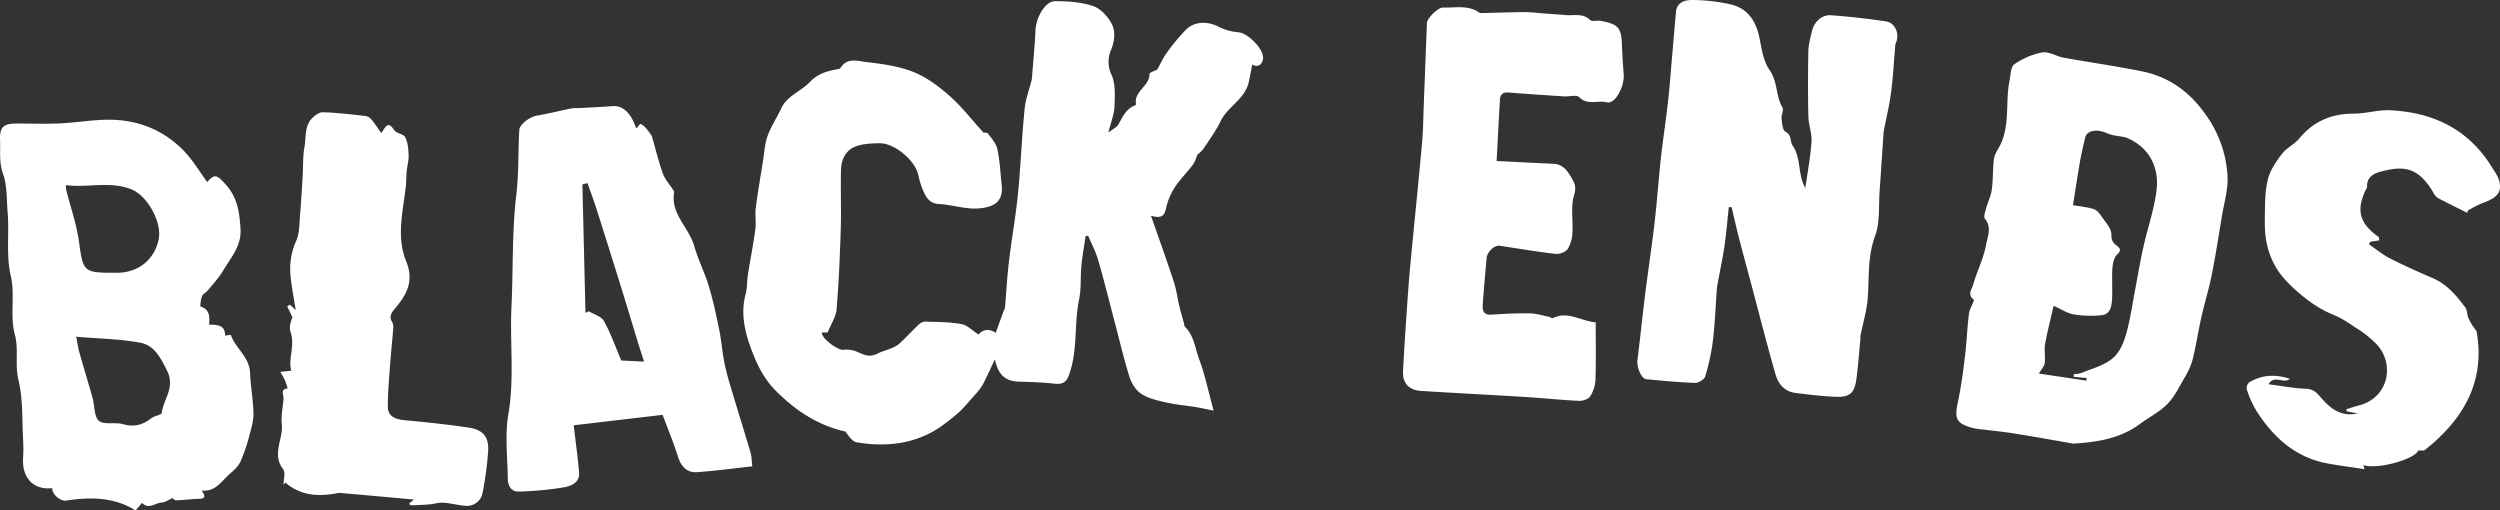 <?xml version="1.0" encoding="UTF-8" standalone="no"?>
<svg
   id="Layer_1"
   data-name="Layer 1"
   viewBox="0 0 1290.09 263.42"
   version="1.1"
   sodipodi:docname="belogo-just-black-ends-white-black-bg.svg"
   inkscape:version="1.2.1 (9c6d41e410, 2022-07-14, custom)"
   width="1290.09"
   height="263.42"
   xmlns:inkscape="http://www.inkscape.org/namespaces/inkscape"
   xmlns:sodipodi="http://sodipodi.sourceforge.net/DTD/sodipodi-0.dtd"
   xmlns="http://www.w3.org/2000/svg"
   xmlns:svg="http://www.w3.org/2000/svg"
   xmlns:rdf="http://www.w3.org/1999/02/22-rdf-syntax-ns#"
   xmlns:cc="http://creativecommons.org/ns#"
   xmlns:dc="http://purl.org/dc/elements/1.1/">
  <rect x="0" y="0" width="1290.09" height="263.42" fill="#333333" stroke="none"/>
  <defs
     id="defs45" />
  <sodipodi:namedview
     pagecolor="#000000"
     bordercolor="#666666"
     borderopacity="1"
     objecttolerance="10"
     gridtolerance="10"
     guidetolerance="10"
     inkscape:pageopacity="0"
     inkscape:pageshadow="2"
     inkscape:window-width="1278"
     inkscape:window-height="1037"
     id="namedview43"
     showgrid="false"
     inkscape:zoom="0.6042373"
     inkscape:cx="612.3422"
     inkscape:cy="321.06591"
     inkscape:window-x="0"
     inkscape:window-y="20"
     inkscape:window-maximized="1"
     inkscape:current-layer="Layer_1"
     inkscape:showpageshadow="0"
     inkscape:pagecheckerboard="0"
     inkscape:deskcolor="#d1d1d1" />
  <title
     id="title2">belogo</title>
  <g
     id="g40"
     transform="translate(0.007,-0.02)">
    <path
       d="m 766,217.64 c 2.33,-1.82 4.34,-2.68 5.19,-4.19 2.17,-3.89 3.95,-8 8.47,-9.79 0.26,-0.11 0.66,-0.43 0.63,-0.58 -1.32,-6.73 7,-9.26 6.91,-15.62 0,-0.85 3,-1.74 4,-2.28 1.78,-3.17 3.12,-6.23 5.06,-8.85 a 100,100 0 0 1 9.82,-11.78 c 4.51,-4.46 11.38,-4.41 17.1,-1.36 a 27.42,27.42 0 0 0 9.92,2.71 c 5.2,0.51 13.39,9 12.7,13.74 -0.47,3.25 -3.09,4.6 -5.52,2.86 -0.6,3 -1.15,6.06 -1.82,9.07 -1.94,8.83 -10.9,12.62 -14.59,20.31 -2.43,5 -5.82,9.6 -8.91,14.3 a 17.67,17.67 0 0 1 -3,2.85 c -0.68,1.57 -1.14,3.61 -2.29,5.13 -3.07,4.09 -6.79,7.72 -9.55,12 a 32.88,32.88 0 0 0 -4.42,10.79 c -0.84,3.92 -2.62,5.11 -7.71,3.61 4.2,12.07 8.15,23 11.79,34.13 1.33,4 1.84,8.3 2.82,12.44 0.72,3 1.61,6 2.42,9 0.17,0.62 0.16,1.44 0.56,1.83 4.65,4.53 5.17,11 7.24,16.56 3,8 4.72,16.5 7.5,26.62 -4.25,-0.84 -7.08,-1.47 -9.95,-1.94 -4.84,-0.78 -9.76,-1.17 -14.52,-2.26 -4.38,-1 -9,-2 -12.74,-4.37 -2.78,-1.76 -5.09,-5.35 -6.13,-8.6 -2.94,-9.23 -5.12,-18.71 -7.6,-28.09 -2.85,-10.81 -5.53,-21.66 -8.63,-32.4 -1.24,-4.29 -3.39,-8.32 -5.13,-12.47 h -1.37 c -0.75,5.17 -1.68,10.32 -2.18,15.51 -0.56,5.76 0,11.7 -1.2,17.31 -2.69,13.05 -0.48,26.74 -5.42,39.48 -1.38,3.54 -3.57,4.32 -7.17,3.92 -5.86,-0.64 -11.77,-0.87 -17.67,-1 -7.53,-0.11 -11.25,-3 -13.19,-11.51 -2.26,4.75 -4.07,8.87 -6.16,12.84 a 25,25 0 0 1 -3.65,4.88 c -3.31,3.7 -6.41,7.68 -10.19,10.83 -4.53,3.79 -9.34,7.54 -14.63,10.07 -11.64,5.58 -24.18,6.29 -36.75,4.12 -2.26,-0.39 -4.07,-3.32 -5.72,-5.51 -14.15,-3.15 -25.77,-10.81 -36.07,-21.19 -6.76,-6.83 -10.51,-15.38 -13.45,-23.93 -2.76,-8 -4.42,-16.83 -2,-25.69 0.9,-3.29 0.67,-6.87 1.21,-10.27 1.22,-7.76 2.77,-15.46 3.82,-23.24 0.49,-3.62 -0.23,-7.41 0.22,-11 1,-8.08 2.42,-16.11 3.71,-24.16 0.7,-4.37 0.9,-8.94 2.38,-13.05 1.76,-4.93 4.79,-9.39 7,-14.18 3.11,-6.69 10.3,-8.83 14.94,-13.79 3.78,-4.07 8.77,-5.54 14,-6.47 0.61,-0.11 1.45,-0.26 1.71,-0.69 3.42,-5.52 9,-3.54 13.38,-3 8.21,0.92 16.69,2.09 24.28,5.12 6.81,2.71 13.1,7.45 18.67,12.37 6.27,5.56 11.46,12.32 17.46,18.93 0,0 1.77,-0.25 2.28,0.44 1.91,2.53 4.26,5.2 4.88,8.15 1.27,6.06 1.55,12.34 2.22,18.53 0.93,8.65 -4.21,11.49 -12.43,12 -6.57,0.38 -13.26,-1.94 -19.93,-2.31 -4.59,-0.25 -6.43,-3 -7.95,-6.37 a 42.31,42.31 0 0 1 -2.67,-8.42 c -1.67,-7.74 -12.3,-16.73 -20.24,-16.57 -3.9,0.07 -8,0.24 -11.61,1.46 -5.77,1.94 -8,7 -8.11,12.72 -0.22,10.05 0.19,20.12 -0.12,30.16 -0.43,13.79 -1,27.58 -2.14,41.31 -0.33,3.94 -2.9,7.7 -4.61,12 h -3 c -0.26,3.06 8.34,9.38 11.08,8.94 a 13.7,13.7 0 0 1 7,1 c 3.53,1.39 6.09,3.28 10.69,0.94 3.68,-1.87 8.29,-2.37 11.58,-5.44 3.29,-3.07 6.34,-6.41 9.63,-9.5 a 5.33,5.33 0 0 1 3.33,-1.54 c 6.26,0.21 12.61,0.18 18.74,1.28 3,0.55 5.62,3.36 8.81,5.39 2.51,-3.09 6.17,-2.83 8.86,-0.84 1.4,-3.87 2.73,-7.58 4.09,-11.29 a 7.38,7.38 0 0 0 0.7,-1.69 c 0.67,-7.84 1.08,-15.71 2,-23.52 1,-8.77 2.49,-17.49 3.64,-26.25 0.68,-5.22 1.25,-10.46 1.66,-15.7 1,-12.47 1.61,-25 2.85,-37.39 0.47,-4.7 2.23,-9.27 3.4,-13.91 a 8.93,8.93 0 0 0 0.32,-1.43 c 0.65,-8.32 1.49,-16.64 1.86,-25 0.31,-6.67 5,-15 10.13,-15 6.57,0 13.45,0.45 19.6,2.51 3.86,1.3 7.61,5.38 9.6,9.16 1.99,3.78 1.62,8.57 -0.27,13.32 a 15.48,15.48 0 0 0 0.14,12.93 c 2.23,4.74 1.74,11 1.56,16.52 -0.15,3.83 -1.72,7.7 -3.15,13.34 z"
       transform="translate(-194.05,-149.23)"
       id="path4"
       style="fill:#ffffff;fill-opacity:1"
       inkscape:label="path4" />
    <path
       d="m 1086.16,256.18 c -0.72,6.63 -1.23,13.29 -2.21,19.88 -1.07,7.13 -2.57,14.21 -3.87,21.31 a 8.09,8.09 0 0 0 -0.07,1 c -0.67,9.05 -1,18.14 -2.12,27.14 a 103.74,103.74 0 0 1 -3.91,18 c -0.47,1.56 -3.51,3.38 -5.31,3.32 -8.37,-0.28 -16.73,-1.1 -25.07,-1.89 -2.63,-0.26 -5,-6.17 -4.56,-9.92 1.4,-11.38 2.57,-22.79 4,-34.17 1.54,-12.35 3.42,-24.65 4.86,-37 1.25,-10.77 2,-21.6 3.15,-32.38 1.11,-10.09 2.67,-20.14 3.8,-30.22 0.9,-8 1.46,-16.06 2.16,-24.09 0.64,-7.28 1.23,-14.56 1.91,-21.84 0.46,-5 4.79,-6.07 8.16,-6.07 a 94.44,94.44 0 0 1 19.53,2.14 c 9.35,2 13.68,8.7 15.45,17.77 1.09,5.56 2,11.76 5.11,16.17 4.27,6 3.16,13.36 6.67,19.37 0.8,1.37 -0.66,3.9 -0.44,5.82 0.26,2.35 0.53,5.92 2,6.68 3.39,1.77 2.25,5.06 3.72,7.2 4.54,6.57 2.52,15 6.54,21.86 1.13,-8.06 2.65,-15.9 3.18,-23.8 0.29,-4.35 -1.52,-8.79 -1.62,-13.21 -0.25,-11.17 -0.21,-22.35 0,-33.52 0.07,-3.37 1,-6.74 1.78,-10.08 1.11,-5.07 5.08,-8.89 10,-8.52 9.48,0.69 19,1.73 28.35,3.18 4.8,0.74 7.12,6.76 5,11.1 a 5.67,5.67 0 0 0 -0.34,2 c -0.68,7.83 -1.07,15.71 -2.1,23.5 -0.89,6.74 -2.5,13.38 -3.79,20.07 a 8.1,8.1 0 0 0 -0.1,1 c -0.68,9.85 -1.3,19.7 -2,29.55 -0.59,7.89 0.27,16.35 -2.37,23.51 -3.92,10.62 -3,21.2 -3.77,31.89 -0.46,6.5 -2.46,12.88 -3.73,19.33 -0.16,0.8 0,1.66 -0.12,2.49 -0.66,6.79 -1.12,13.62 -2.06,20.38 -1,7.12 -3.47,9.2 -11,8.87 -6.86,-0.3 -13.72,-1.13 -20.55,-2 -5.6,-0.69 -8.77,-4.77 -10.15,-9.6 -4.37,-15.16 -8.23,-30.46 -12.3,-45.71 -2.21,-8.32 -4.49,-16.62 -6.64,-25 -1.34,-5.16 -2.48,-10.37 -3.72,-15.56 z"
       transform="translate(-194.05,-149.23)"
       id="path6"
       style="fill:#ffffff;fill-opacity:1" />
    <path
       d="m 1263.86,378.16 c -8.56,-1.48 -19.29,-3.42 -30.06,-5.17 -5.41,-0.88 -10.88,-1.39 -16.33,-2.09 a 38.06,38.06 0 0 1 -5.66,-0.85 c -8.21,-2.34 -9.24,-4.69 -7.5,-12.9 1.63,-7.65 2.69,-15.43 3.64,-23.2 0.95,-7.77 1.23,-15.35 2.16,-23 0.31,-2.53 3.05,-6.62 2.45,-7.08 -3.5,-2.69 -0.91,-5.49 -0.32,-7.63 2,-7.09 5.51,-13.84 6.76,-21 0.69,-3.95 3,-8.78 -0.67,-13.11 -0.82,-1 0.17,-3.7 0.66,-5.53 0.87,-3.2 2.47,-6.27 2.9,-9.51 0.7,-5.22 0.46,-10.56 1.1,-15.79 0.33,-2.68 2.27,-5.13 3.39,-7.5 5,-10.66 2.42,-22.07 4.66,-32.89 0.6,-2.95 0.59,-7.18 2.47,-8.48 a 37.36,37.36 0 0 1 14.37,-6.11 c 3.44,-0.58 7.32,2 11.09,2.7 13.49,2.44 27.08,4.34 40.5,7.07 13.9,2.83 24.55,10.57 32.78,22.3 a 59.57,59.57 0 0 1 11.29,32.1 c 0.28,6.7 -1.79,13.51 -2.91,20.26 -1.68,10.13 -3.24,20.29 -5.25,30.36 -1.47,7.37 -3.73,14.58 -5.38,21.92 -1.65,7.34 -2.74,14.78 -4.56,22.05 a 37.59,37.59 0 0 1 -4.37,9.55 c -2.64,4.55 -5,9.51 -8.65,13.16 -4,4.06 -9.42,6.77 -14.09,10.23 -9.59,7.1 -20.63,9.34 -34.47,10.14 z m 0.32,-34.43 v -1.39 a 14.94,14.94 0 0 0 3.58,-0.51 c 5.14,-2.09 10.75,-3.58 15.21,-6.69 5.36,-3.72 7.44,-10.19 9,-16.37 1.68,-6.78 2.69,-13.73 4,-20.61 1.36,-7.19 2.55,-14.42 4.16,-21.56 1.66,-7.39 4,-14.63 5.55,-22.05 1,-4.77 1.88,-9.86 1.23,-14.59 -1.2,-8.84 -6.35,-15.49 -14.57,-19.26 -2.46,-1.12 -5.42,-1.1 -8.13,-1.74 a 36.65,36.65 0 0 1 -4.12,-1.45 c -4.84,-1.76 -9.18,-0.65 -10,2.67 -1,4.21 -2,8.43 -2.74,12.68 -1.3,7.5 -2.42,15 -3.57,22.3 3.28,0.55 7.12,0.85 10.71,2 1.66,0.51 3.11,2.39 4.19,4 1.94,2.83 4.83,5.88 4.89,8.88 0.06,3 0.54,4.29 2.64,5.86 1.56,1.17 2.89,2.35 0.4,4.65 -1.65,1.52 -2.32,4.64 -2.49,7.1 -0.36,5.34 0.11,10.73 -0.19,16.07 -0.2,3.55 -0.91,7.7 -5.27,8.17 a 54,54 0 0 1 -14.47,-0.39 c -3.35,-0.56 -6.44,-2.68 -10.4,-4.44 -1.5,6.58 -3.22,13.06 -4.37,19.63 -0.57,3.23 0.15,6.68 -0.23,10 -0.18,1.53 -1.59,2.91 -3,5.32 l 24.49,3.67 c 0.06,-0.45 0.13,-0.91 0.19,-1.36 z"
       transform="translate(-194.05,-149.23)"
       id="path8"
       style="fill:#ffffff;fill-opacity:1" />
    <path
       d="m 283.12,406.27 c -2.25,1 -3.92,2.21 -5.66,2.31 -3.35,0.18 -6.71,3.77 -10.11,0.18 l -3.35,3.91 c -11.16,-7 -23.38,-7 -35.84,-5.1 -3,0.45 -7.36,-3.32 -7.14,-6.44 -9.18,1.11 -15.77,-4.73 -15.06,-15.71 a 79.07,79.07 0 0 0 0,-9.49 c -0.59,-10.22 0,-20.75 -2.39,-30.55 -1.91,-7.92 0.18,-15.8 -1.81,-23.18 -2.74,-10.18 0.15,-20.62 -2.11,-30.37 -2.59,-11.19 -0.72,-22.2 -1.68,-33.22 -0.57,-6.56 -0.17,-13.52 -2.33,-19.54 -2.16,-6.02 -1.33,-11.53 -1.57,-17.27 -0.29,-7.07 1.68,-8.8 8.79,-8.8 7.33,0 14.68,0.26 22,-0.07 7.57,-0.35 15.09,-1.58 22.66,-1.86 16,-0.61 30.16,4.47 41.38,16 4.66,4.81 8.13,10.78 12.07,16.14 3.87,-4.44 4.92,-3.82 9.54,1.24 6.14,6.73 7.13,14.5 7.65,23 0.54,8.85 -5,14.7 -8.92,21.35 -2.2,3.72 -5.24,7 -8,10.34 -0.87,1.07 -2.48,1.73 -2.92,2.9 -0.67,1.73 -1.08,5.31 -0.77,5.41 4.7,1.46 4.76,5.14 4.38,9.31 4.34,0.07 8.45,0.3 8.24,5.69 1.17,-0.14 2.92,-0.52 3,-0.32 2.42,6.9 9.55,11.3 9.9,19.36 0.3,7 1.59,14 1.77,21 0.09,3.68 -1,7.46 -2,11.08 a 93.63,93.63 0 0 1 -4.63,13.74 c -1.08,2.4 -3.25,4.48 -5.32,6.23 -4.4,3.73 -7.47,9.65 -14.78,8.83 1.65,2.53 2.46,4.22 -1.37,4.29 -3.83,0.07 -7.86,0.67 -11.79,0.76 -0.89,0.05 -1.76,-1.1 -1.83,-1.15 z M 228,244.8 a 21.71,21.71 0 0 0 0.26,2.71 c 2.23,8.81 5.32,17.49 6.54,26.43 2.1,15.37 2.29,16.06 17.71,16.06 h 2 c 11,0 19.51,-7 21.47,-17.61 1.57,-8.51 -5.72,-22 -14.05,-25.4 -11.02,-4.44 -22.47,-0.75 -33.93,-2.19 z m 5.36,78.2 c 0.78,3.91 1,6 1.61,8 2.24,7.88 4.63,15.72 6.84,23.62 1.13,4 0.72,9.65 3.3,11.82 2.58,2.17 8.3,0.53 12.31,1.67 5.65,1.61 10.2,0.54 14.64,-3 1.61,-1.29 5.31,-1.68 5.45,-2.8 0.89,-7.13 7,-13.1 2.83,-21.57 -3.27,-6.62 -6.55,-13.16 -13.56,-14.55 -10.53,-2.06 -21.46,-2.13 -33.42,-3.19 z"
       transform="translate(-194.05,-149.23)"
       id="path10"
       style="fill:#ffffff;fill-opacity:1" />
    <path
       d="m 522.41,215.57 c 0.63,-0.67 1.87,-2.52 2.26,-2.35 a 9.93,9.93 0 0 1 3.29,2.83 35.73,35.73 0 0 1 2.46,3.44 c 1.9,6.6 3.45,13.09 5.69,19.33 1.1,3 3.49,5.6 5.28,8.39 0.25,0.39 0.6,0.9 0.53,1.29 -1.9,11.18 7.61,18.1 10.33,27.6 2,7.09 5.45,13.77 7.57,20.83 2.24,7.45 3.86,15.1 5.41,22.73 1.2,5.91 1.59,12 2.85,17.88 1.21,5.69 3,11.26 4.67,16.85 2.84,9.51 5.84,19 8.63,28.51 0.58,2 0.54,4.19 0.87,7 -9.73,1.07 -19.11,2.32 -28.53,3 -5.14,0.4 -8.25,-3 -9.82,-8 -2.23,-7.09 -5.1,-14 -7.92,-21.57 l -45.88,5.37 c 1,8.73 2.11,16.48 2.76,24.27 0.47,5.53 -4.32,7.15 -8.1,7.81 a 170.7,170.7 0 0 1 -23,2.13 c -3.83,0.15 -5.62,-2.95 -5.66,-6.47 -0.15,-11.16 -1.57,-22.58 0.28,-33.42 3.18,-18.62 0.72,-37.15 1.6,-55.68 0.92,-19.19 0.23,-38.55 2.5,-57.56 1.35,-11.27 0.87,-22.38 1.56,-33.55 0.16,-2.75 5.3,-6.65 8.82,-7.26 6.13,-1.07 12.19,-2.57 18.3,-3.82 a 23.81,23.81 0 0 1 3.49,-0.12 c 5.76,-0.32 11.53,-0.56 17.28,-1 4.83,-0.38 7.73,2.4 10,6 a 35.12,35.12 0 0 1 2.48,5.54 z m -25.21,28.15 -2.62,0.7 1.59,66.25 1.78,-0.8 c 2.66,1.64 6.43,2.67 7.75,5.05 3.44,6.21 5.82,13 8.95,20.36 l 11.74,0.58 c -1.19,-3.76 -2.32,-7.18 -3.38,-10.63 -2.89,-9.47 -5.71,-19 -8.65,-28.41 q -6.14,-19.76 -12.41,-39.48 c -1.47,-4.58 -3.16,-9.08 -4.75,-13.62 z"
       transform="translate(-194.05,-149.23)"
       id="path14"
       style="fill:#ffffff;fill-opacity:1" />
    <path
       d="m 966.35,232.33 c 9.89,0.49 19.6,1 29.3,1.45 5.27,0.25 7.53,3.91 10.14,8.64 2.37,4.31 0.4,6.91 -0.13,10.51 -0.78,5.28 0.15,10.79 -0.17,16.17 a 17.77,17.77 0 0 1 -2.39,8.55 c -1.07,1.6 -4.21,2.84 -6.24,2.61 -9.71,-1.09 -19.35,-2.77 -29,-4.19 -2.65,-0.4 -6.4,3.22 -6.67,6.37 -0.69,8 -1.48,16 -2,24.07 -0.17,2.74 0.28,5.39 4.37,5.12 6.6,-0.45 13.22,-0.78 19.82,-0.68 3.41,0.06 6.8,1.14 10.19,1.81 0.59,0.12 1.31,0.89 1.65,0.72 7.93,-4 14.7,1.54 22.27,2.1 0,10.16 0.19,19.8 -0.12,29.42 a 18.09,18.09 0 0 1 -2.66,8.68 c -0.93,1.48 -3.82,2.52 -5.77,2.43 -9.27,-0.43 -18.52,-1.44 -27.78,-2 -18,-1.12 -35.93,-2 -53.88,-3.14 -6.13,-0.37 -9.55,-4 -9.22,-10.18 0.74,-14.19 1.72,-28.37 2.73,-42.54 0.51,-7.22 1.23,-14.41 1.92,-21.61 1.73,-18 3.58,-36 5.2,-54 0.55,-6.12 0.57,-12.3 0.81,-18.45 q 0.85,-21.52 1.65,-43.06 c 0.09,-2.32 5.63,-8.13 8.54,-8 6.16,0.24 12.64,-1.41 18.31,2.52 a 2.46,2.46 0 0 0 1.42,0.34 c 7.49,-0.16 15,-0.44 22.46,-0.49 3.07,0 6.13,0.43 9.19,0.66 3.93,0.3 7.85,0.54 11.78,0.88 4.24,0.37 8.77,-1.17 12.55,2.54 1,0.95 3.57,0.09 5.35,0.42 9.22,1.7 10.76,3.57 11.06,12.44 0.17,5.12 0.53,10.25 0.9,15.36 0.45,6.2 -4.56,15.34 -8.57,14.27 -4.71,-1.27 -10,1.77 -14.38,-2.67 -1.34,-1.37 -5.12,-0.24 -7.78,-0.41 -9.63,-0.62 -19.26,-1.24 -28.88,-2 -2.77,-0.22 -4.09,1.12 -4.24,3.54 -0.64,10.27 -1.08,20.57 -1.73,31.8 z"
       transform="translate(-194.05,-149.23)"
       id="path16"
       style="fill:#ffffff;fill-opacity:1" />
    <path
       d="m 1467.21,259.07 c -5,-2.52 -10.14,-5 -15.1,-7.62 a 7.66,7.66 0 0 1 -2.47,-3 c -7.75,-12.95 -15.1,-14.06 -28.08,-10.34 -3.1,0.89 -6.28,3.11 -6,7.46 0,0.57 -0.47,1.18 -0.75,1.76 -5,10.54 -3.14,17.22 6.59,24.13 0.29,0.21 0.23,0.91 0.43,1.82 l -4.6,0.73 -0.75,1.28 c 3.62,2.46 7,5.34 10.9,7.32 7.27,3.7 14.76,7 22.23,10.25 7.26,3.17 12.09,9 16.62,15.05 1.08,1.44 0.83,3.78 1.62,5.52 A 28.15,28.15 0 0 0 1472,320 c 4.77,26.15 -6.76,45.67 -26.62,61.44 -0.7,0.56 -2.12,0.2 -3.49,0.28 -1.23,4.24 -20.86,10.09 -28.23,7.52 0.19,0.71 0.34,1.31 0.55,2.13 -6.3,-1 -12.48,-1.78 -18.62,-2.87 -16.9,-3 -28.42,-13.5 -37.27,-27.4 a 53.07,53.07 0 0 1 -4.86,-10.93 4.07,4.07 0 0 1 1.31,-3.66 c 6.52,-3.88 13.42,-4.24 20.94,-1.77 -3.37,2.81 -8.14,-2.36 -11,2.81 6.83,0.87 13.09,2.12 19.38,2.31 3.84,0.11 5.66,2.28 7.68,4.61 4.8,5.49 10,10 18.89,8.15 l -5.66,-1.12 -0.15,-1.06 c 2.19,-0.68 4.35,-1.46 6.56,-2 15.95,-4.12 18.81,-22.87 7.81,-32.75 a 54.12,54.12 0 0 0 -7.72,-6.17 c -4.15,-2.53 -7.93,-5.59 -12.58,-7.48 a 61,61 0 0 1 -14.19,-8.1 c -5.17,-4 -10.27,-8.46 -14.19,-13.63 a 40.22,40.22 0 0 1 -6.65,-14.9 c -1.28,-5.55 -1.17,-11.5 -1.07,-17.27 0.1,-5.77 0.18,-11.59 1.72,-17 1.3,-4.57 4.28,-8.86 7.26,-12.69 2.34,-3 6.28,-4.73 8.71,-7.68 7.37,-9 16.68,-12.86 28.18,-12.88 6.19,0 12.41,-2 18.56,-1.74 22.35,1 40.61,9.76 52.7,29.35 1.51,2.44 3.36,4.92 3.92,7.62 1.15,5.64 -1.42,8.29 -8.79,10.93 a 62.32,62.32 0 0 0 -7.5,3.83 z"
       transform="translate(-194.05,-149.23)"
       id="path22"
       style="fill:#ffffff;fill-opacity:1" />
    <path
       d="m 405.28,408.92 2.36,-1.9 -38.43,-3.44 c -8.46,1.56 -18.68,2.66 -28,-5.37 l -0.86,1.26 c 0,-2.75 1.13,-6.37 -0.19,-8.1 -6,-7.77 0.13,-15.54 -0.68,-23.25 -0.46,-4.32 0.56,-8.79 0.87,-13.19 0.14,-2 -1.92,-4.83 2.13,-5.2 a 41.45,41.45 0 0 0 -1.36,-4.17 c -0.68,-1.53 -1.6,-2.95 -2.42,-4.42 l 5.65,-0.58 c -1.74,-6.18 2.1,-12.95 -0.38,-20 -0.82,-2.32 0,-5.21 1,-7.54 -0.91,-1.9 -1.83,-3.8 -2.74,-5.71 l 1.42,-0.82 3,2.76 c -1,-6.31 -2.07,-11.78 -2.64,-17.31 a 35.11,35.11 0 0 1 2.89,-18.4 c 1.78,-4 1.57,-8.9 2,-13.42 0.59,-6.8 0.94,-13.63 1.35,-20.45 0.29,-4.79 0,-9.68 0.89,-14.36 0.92,-5 -0.06,-10.73 3.78,-14.89 1.46,-1.57 3.87,-3.3 5.79,-3.24 7.38,0.24 14.74,1.11 22.08,1.94 a 5.46,5.46 0 0 1 3.1,2 c 1.74,2.11 3.22,4.42 4.91,6.79 2.09,-2.71 3.23,-6.85 6.61,-1.56 1.14,1.76 4.88,2 5.77,3.75 1.37,2.7 1.61,6.11 1.73,9.23 0.1,2.73 -0.71,5.48 -1,8.24 -0.26,2.92 -0.17,5.88 -0.54,8.79 -1.57,12.59 -4.71,25.58 0.24,37.64 4.29,10.43 0.22,17.34 -5.78,24.52 -1.77,2.11 -3.19,4.13 -1.38,7 a 6,6 0 0 1 0.5,3.38 c -0.52,6.61 -1.22,13.2 -1.7,19.81 -0.49,6.81 -1.1,13.62 -1.08,20.43 0,4.53 3.25,6.42 8.41,6.92 11.19,1.07 22.4,2.17 33.5,3.89 7.59,1.18 10.46,5.15 9.83,12.62 a 173.83,173.83 0 0 1 -2.84,21 8.12,8.12 0 0 1 -8.57,6.71 c -5.14,-0.24 -10.52,-2.38 -15.28,-1.33 -3.68,0.81 -7.15,0.77 -10.73,1 -1,0.06 -1.92,0 -2.87,0 z"
       transform="translate(-194.05,-149.23)"
       id="path30"
       style="fill:#ffffff;fill-opacity:1" />
  </g>
</svg>
